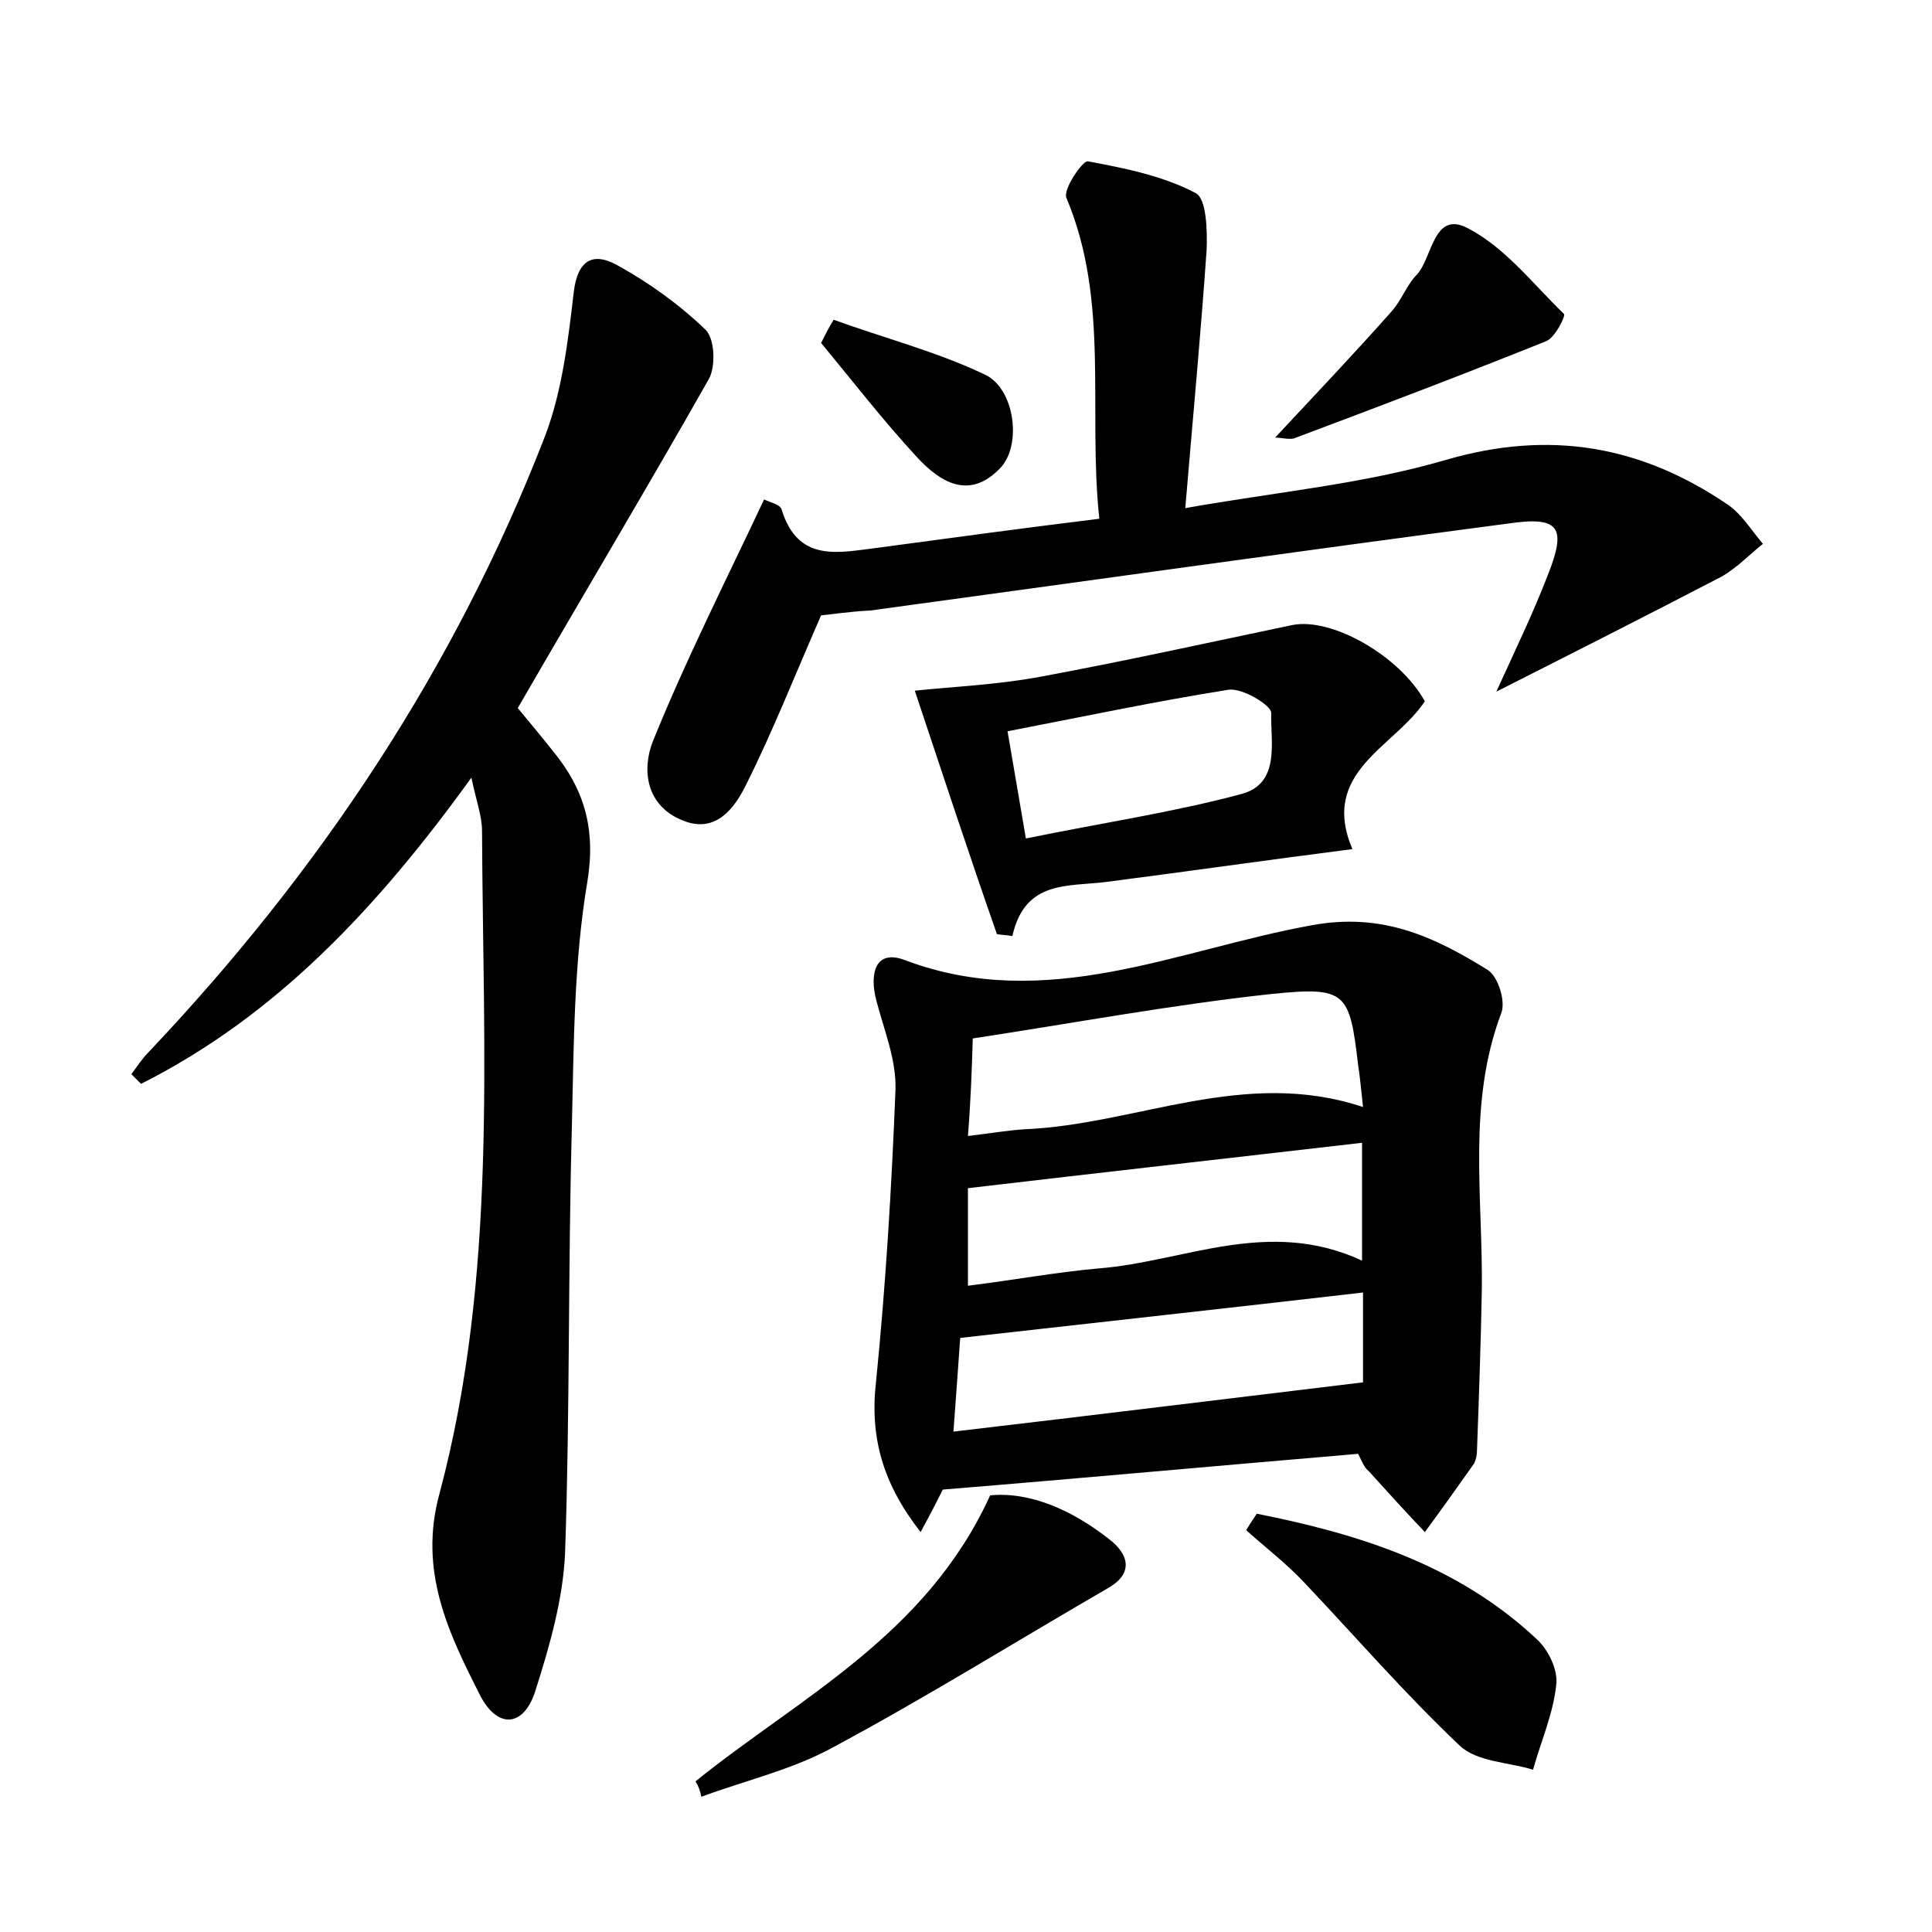 <?xml version="1.0" encoding="utf-8"?>
<!-- Generator: Adobe Illustrator 22.0.0, SVG Export Plug-In . SVG Version: 6.00 Build 0)  -->
<svg version="1.1" id="图层_1" xmlns="http://www.w3.org/2000/svg" xmlns:xlink="http://www.w3.org/1999/xlink" x="0px" y="0px"
	 viewBox="0 0 200 200" style="enable-background:new 0 0 200 200;" xml:space="preserve">
<style type="text/css">
	.st0{fill:#FFFFFF;}
</style>
<g>
	
	<path d="M140.6,150.5c-14.2,1.2-28.3,2.5-43,3.7c-0.4,0.8-1.1,2.2-2.3,4.4c-3.9-5-5.3-9.8-4.6-15.7c1-10,1.6-20,2-30.1
		c0.1-3.1-1.2-6.2-2-9.3c-0.7-2.7-0.1-5.3,3-4.1c14.6,5.5,28.2-1.1,42-3.6c7.4-1.4,12.8,1.2,18.3,4.6c1.1,0.7,1.9,3.3,1.4,4.5
		c-3.5,9.3-1.9,18.9-2,28.5c-0.1,5.6-0.3,11.1-0.5,16.7c0,0.5-0.1,1-0.3,1.4c-1.7,2.4-3.4,4.8-5.1,7.1c-2-2.1-3.9-4.2-5.8-6.3
		C141.2,151.9,141,151.3,140.6,150.5z M100.2,117.6c2.5-0.3,4.2-0.6,5.9-0.7c11.6-0.5,22.7-6.4,35-2.3c-0.2-1.8-0.3-3-0.5-4.3
		c-0.9-7.6-1.2-8.2-9-7.4c-10.2,1.1-20.4,3-30.9,4.6C100.6,110.8,100.5,113.8,100.2,117.6z M141,130.5c0-4.5,0-8.5,0-12.2
		c-13.8,1.6-27.2,3.1-40.8,4.7c0,3.1,0,6.3,0,10.1c4.8-0.6,9.1-1.4,13.6-1.8C122.6,130.6,131.3,126,141,130.5z M98.7,148.2
		c14.5-1.7,28.3-3.4,42.4-5.1c0-2.8,0-6.2,0-9.3c-13.8,1.6-27.5,3.1-41.7,4.7C99.2,141.2,99,144.3,98.7,148.2z"/>
	<path d="M53.6,73.3c1.4,1.7,2.5,3,3.6,4.4c3.3,4,4.5,8.1,3.6,13.6c-1.4,8.3-1.4,16.9-1.6,25.3c-0.4,14.7-0.2,29.4-0.7,44.1
		c-0.2,4.8-1.6,9.7-3.1,14.4c-1.2,3.7-3.9,3.9-5.7,0.4c-3.3-6.5-6.4-12.9-4.2-20.9C51.5,132.1,50,109,49.9,86c0-1.5-0.6-3.1-1.1-5.5
		c-9.6,13.3-20.1,24.6-34.2,31.7c-0.3-0.3-0.7-0.7-1-1c0.6-0.8,1.1-1.6,1.8-2.3c17.7-18.7,31.7-39.7,41-63.7c1.8-4.7,2.4-9.9,3-15
		c0.4-3.3,2-4.1,4.4-2.8c3.3,1.8,6.5,4.1,9.2,6.7c1,0.9,1.1,3.8,0.4,5.1C67,50.5,60.3,61.7,53.6,73.3z"/>
	<path d="M85,63.7c-2.8,6.4-5,12-7.7,17.4c-1.2,2.5-3.2,5.3-6.7,3.8c-3.7-1.5-4.2-5.2-3-8.2c3.4-8.4,7.5-16.5,11.5-25
		c0.6,0.3,1.6,0.5,1.8,1c1.7,5.6,5.9,4.5,10,4c7.4-1,14.8-2,22.9-3c-1.2-11.3,1.1-22.5-3.4-33.2c-0.4-0.9,1.7-3.9,2.2-3.8
		c3.8,0.7,7.8,1.5,11.2,3.3c1.1,0.6,1.2,3.9,1.1,6c-0.6,8.6-1.4,17.1-2.2,26.6c9.6-1.7,18.5-2.5,27-5c10.7-3.1,20.1-1.5,29.1,4.6
		c1.5,1,2.5,2.7,3.7,4.1c-1.4,1.1-2.7,2.5-4.3,3.4c-7.5,3.9-15,7.7-23.3,11.9c2-4.4,3.8-8.1,5.3-12c2-5,1.3-6.2-4.1-5.4
		c-22,2.9-44,6-66,9C88,63.3,86.1,63.6,85,63.7z"/>
	<path d="M94.7,71.5c3.7-0.4,8.6-0.6,13.3-1.5c8.6-1.6,17.2-3.5,25.8-5.3c4.1-0.8,11.1,3.2,13.7,7.9c-3.2,4.8-10.9,7.3-7.5,15.3
		c-8.6,1.1-17,2.3-25.5,3.4c-4,0.5-8.4-0.2-9.7,5.6c-0.5-0.1-1-0.1-1.6-0.2C100.3,88.4,97.6,80.2,94.7,71.5z M106.2,86.8
		c7.8-1.6,15.2-2.7,22.3-4.6c4.1-1.1,3-5.4,3.1-8.4c0-0.8-3-2.6-4.4-2.4c-7.6,1.2-15.1,2.8-22.9,4.3C105,79.8,105.5,82.7,106.2,86.8
		z"/>
	<path d="M72,184.4c10.8-8.7,23.9-15.1,30.5-29.6c4.1-0.4,8.5,1.5,12.4,4.6c1.8,1.4,2.6,3.4-0.2,5c-9.5,5.5-18.8,11.3-28.5,16.5
		c-4.2,2.3-9,3.4-13.6,5.1C72.5,185.4,72.3,184.9,72,184.4z"/>
	<path d="M130.1,156.7c10.6,2.1,20.8,5.3,29,13c1.2,1.1,2.2,3.2,2,4.7c-0.3,3-1.6,5.9-2.4,8.8c-2.6-0.8-5.8-0.8-7.6-2.5
		c-5.7-5.4-10.8-11.3-16.2-17c-1.8-1.9-3.9-3.5-5.9-5.3C129.3,157.9,129.7,157.3,130.1,156.7z"/>
	<path d="M132,45.3c4.1-4.4,8.1-8.6,12-13c1.1-1.2,1.6-2.8,2.7-3.9c1.6-1.8,1.7-6.6,5.2-4.8c3.9,2,6.8,5.8,10,8.9
		c0.2,0.2-0.9,2.4-1.8,2.8c-8.7,3.5-17.4,6.8-26.2,10.1C133.3,45.5,132.6,45.3,132,45.3z"/>
	<path d="M86.3,33.1C91.5,35,97,36.4,102,38.8c3.1,1.5,3.8,7.4,1.5,9.7c-3.2,3.3-6.2,1.4-8.6-1.2c-3.5-3.8-6.6-7.8-9.9-11.8
		C85.4,34.7,85.8,33.9,86.3,33.1z"/>
	
	
	
	
</g>
</svg>
